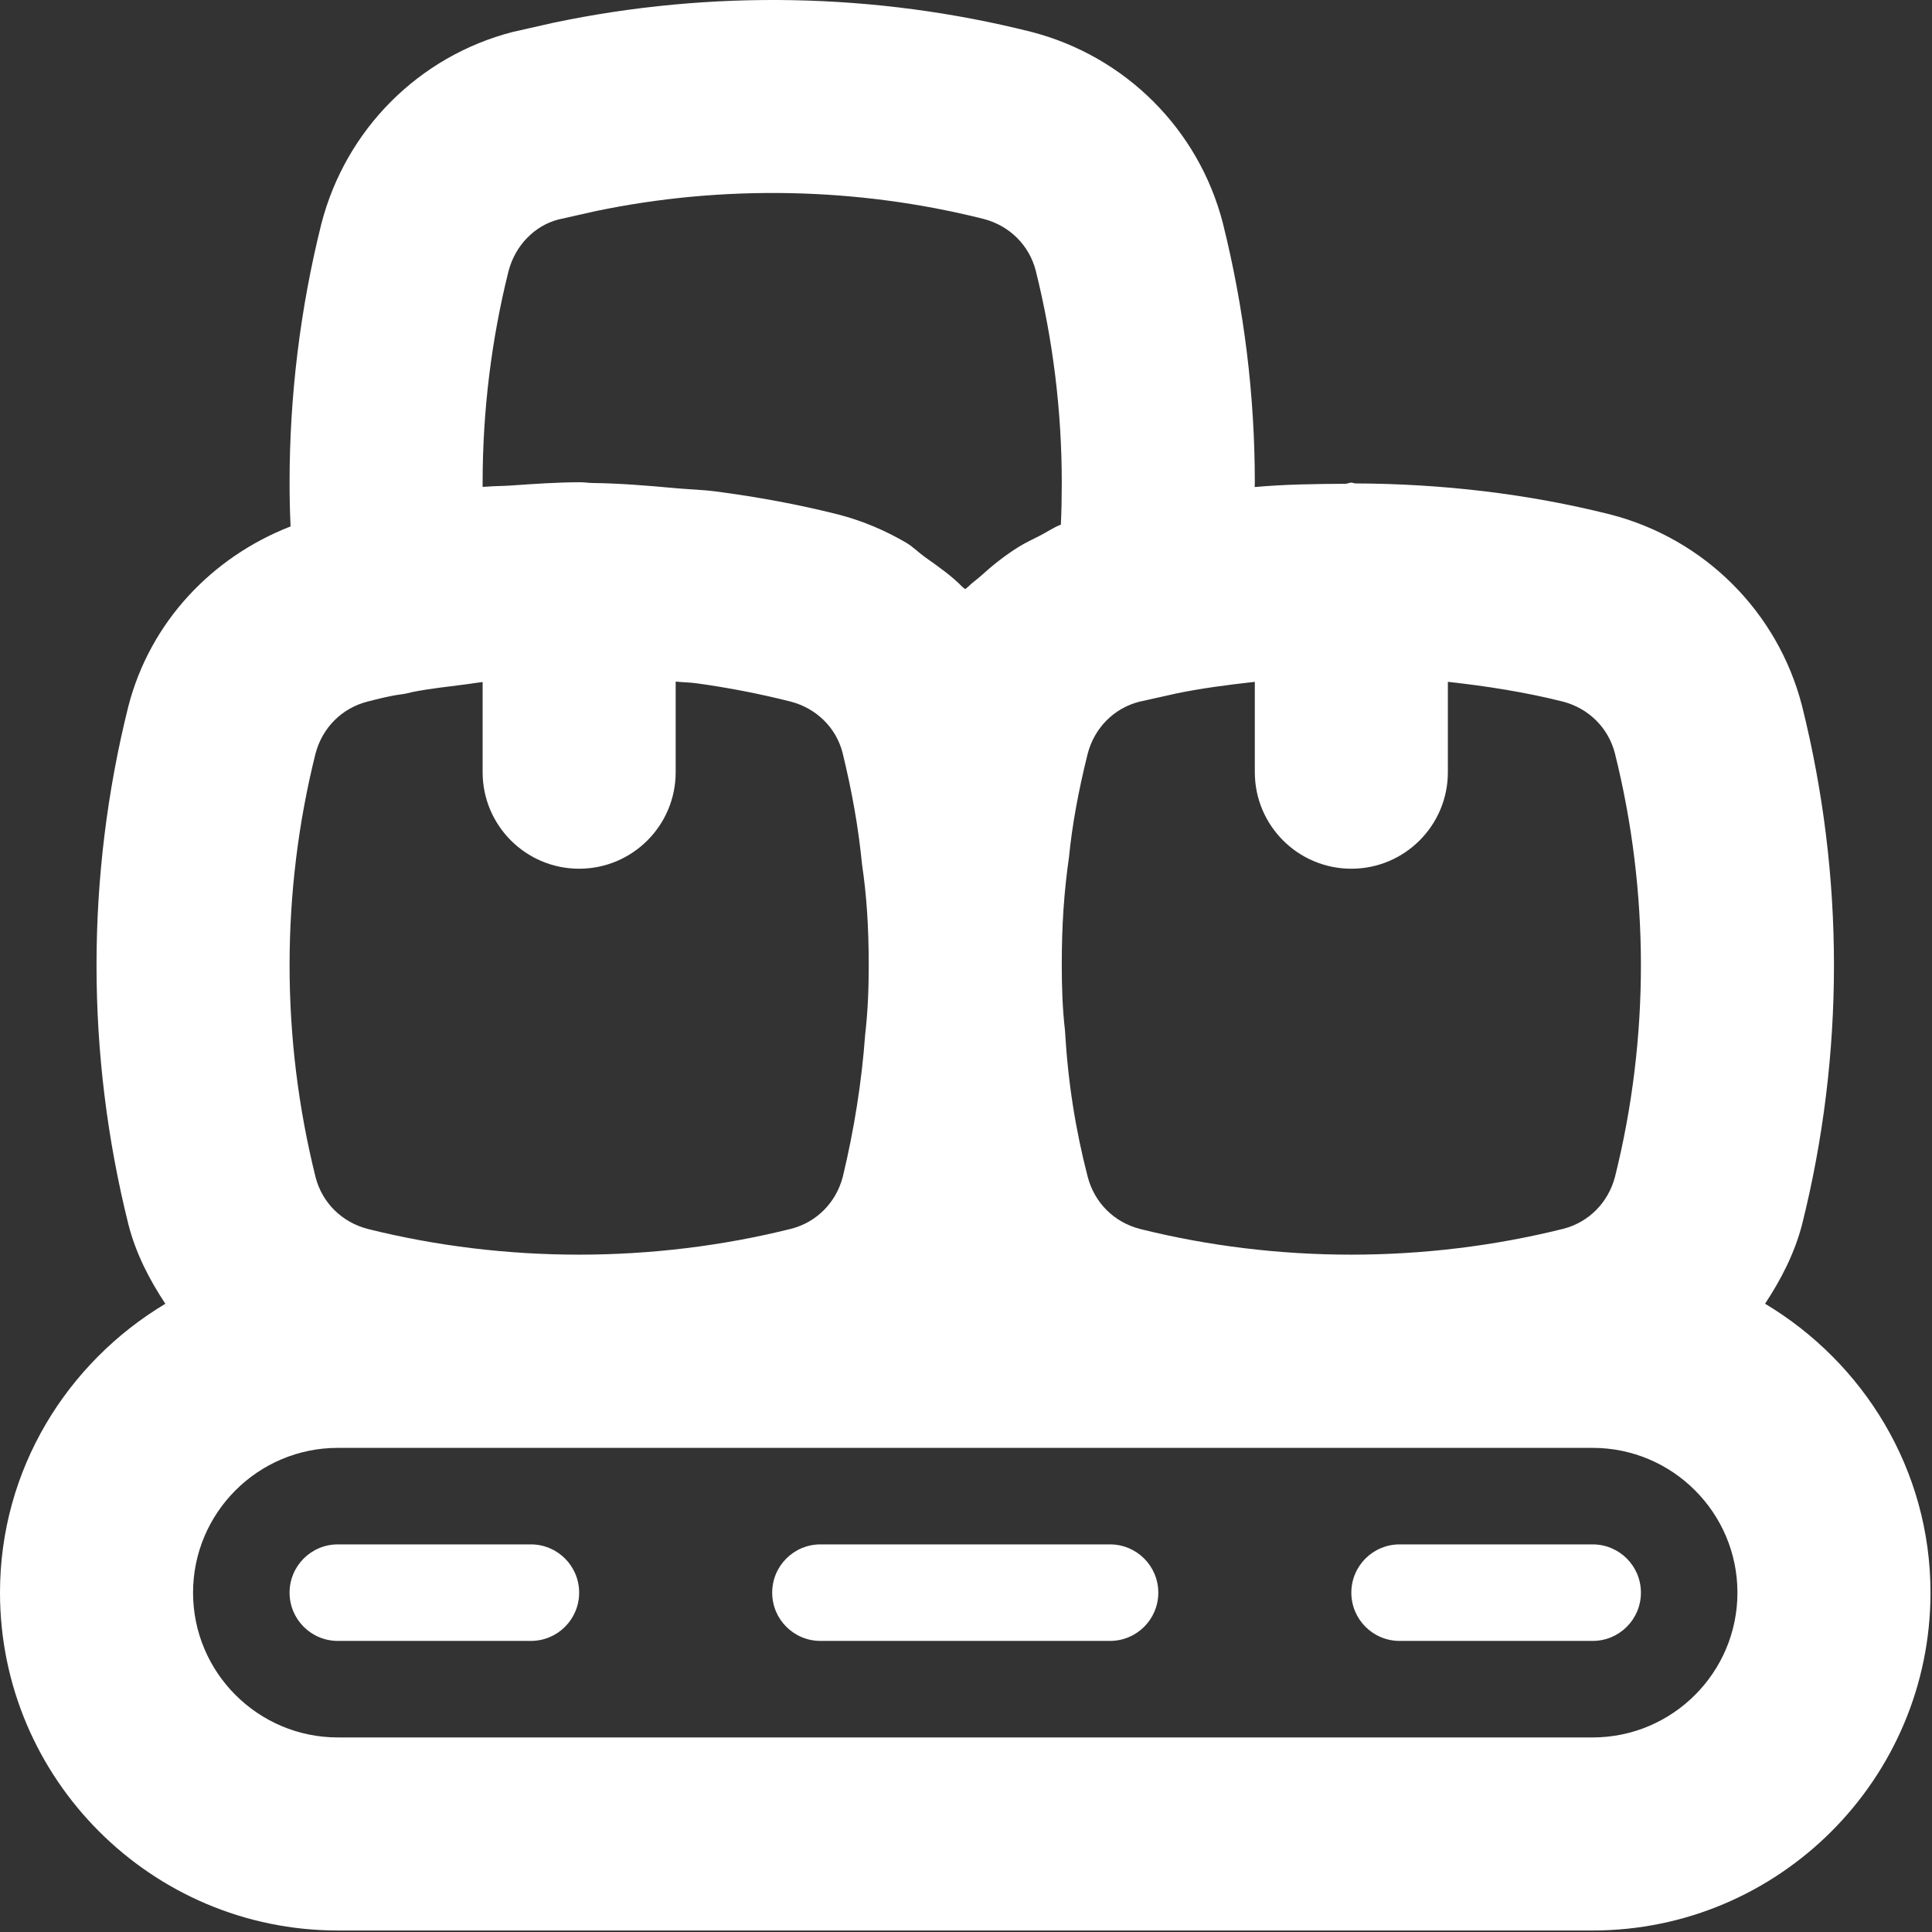 <svg width="427" height="427" viewBox="0 0 427 427" fill="none" xmlns="http://www.w3.org/2000/svg">
<rect x="0" y="0" width="427" height="427" fill="#333333" stroke="none"/>
<path d="M74.667 426.667H352C393.167 426.667 426.667 393.167 426.667 352C426.667 324.806 411.896 301.198 390.105 288.142C393.648 282.77 396.637 277 398.302 270.552C402.969 251.865 405.333 232.615 405.333 213.333C405.333 194.052 402.969 174.802 398.26 155.948C392.917 135.26 376.74 119.083 355.917 113.708C337.527 109.083 318.541 106.913 299.546 106.844C299.237 106.831 298.978 106.667 298.667 106.667C298.219 106.667 297.845 106.895 297.405 106.922C290.695 106.96 283.982 107.036 277.303 107.646C277.305 107.301 277.333 107.016 277.333 106.667C277.333 87.385 274.969 68.135 270.26 49.281C264.917 28.594 248.74 12.417 227.917 7.042C193.656 -1.583 157.281 -2.323 122.302 5.031L113.281 7.073C92.594 12.417 76.417 28.594 71.031 49.448C66.365 68.135 64 87.385 64 106.667C64 109.891 64.07 113.171 64.223 116.346C46.753 123.154 33.159 137.547 28.365 156.115C23.698 174.802 21.333 194.052 21.333 213.333C21.333 232.615 23.698 251.865 28.406 270.719C30.053 277.094 33.018 282.816 36.543 288.151C14.762 301.21 0 324.813 0 352C0 393.167 33.5 426.667 74.667 426.667ZM240.385 166.615C241.875 160.865 246.198 156.542 251.75 155.104L259.51 153.375C259.505 153.377 259.516 153.374 259.51 153.375C259.606 153.349 259.716 153.322 259.802 153.302C265.583 152.102 271.454 151.352 277.333 150.697V170.667C277.333 182.448 286.885 192 298.667 192C310.448 192 320 182.448 320 170.667V150.693C328.56 151.639 337.065 152.966 345.385 155.052C351.135 156.542 355.458 160.865 356.906 166.448C360.729 181.76 362.667 197.531 362.667 213.333C362.667 229.135 360.729 244.906 356.948 260.052C355.458 265.802 351.135 270.125 345.552 271.573C314.927 279.219 282.24 279.177 251.948 271.615C246.198 270.125 241.875 265.802 240.385 260.042C237.677 249.562 236.031 239.135 235.375 227.719C234.823 222.979 234.667 218.063 234.667 213.333C234.667 204.594 235.135 197.302 236.271 189.375C236.948 182.448 238.313 174.948 240.385 166.615ZM106.667 106.667C106.667 90.865 108.604 75.094 112.385 59.948C113.875 54.198 118.198 49.875 123.385 48.521L131.521 46.688C159.729 40.781 189.479 41.365 217.385 48.386C223.135 49.875 227.458 54.198 228.906 59.781C232.729 75.094 234.667 90.865 234.667 106.667C234.667 109.948 234.604 113.021 234.469 115.948C232.772 116.615 231.297 117.655 229.682 118.47C228.173 119.233 226.666 119.929 225.237 120.813C222.157 122.715 219.361 124.943 216.695 127.365C215.823 128.158 214.837 128.797 214.014 129.641C213.806 129.854 213.539 130.003 213.333 130.219C213.155 130.03 212.905 129.919 212.724 129.733C210.259 127.203 207.342 125.199 204.452 123.143C203.001 122.112 201.78 120.82 200.236 119.92C195.608 117.223 190.604 115.088 185.26 113.708C176.263 111.442 167.221 109.797 158.158 108.612C155.215 108.227 152.26 108.167 149.312 107.896C143.2 107.335 137.091 106.822 130.967 106.751C130.068 106.741 129.171 106.583 128.271 106.583C123.081 106.583 117.887 106.965 112.693 107.319C110.986 107.435 109.276 107.408 107.569 107.561C107.268 107.589 106.967 107.576 106.667 107.604C106.667 107.292 106.667 106.979 106.667 106.667ZM69.719 166.615C71.208 160.865 75.531 156.542 81.136 155.083C83.677 154.448 86.219 153.76 88.771 153.448C89.576 153.352 90.373 153.138 91.168 152.947C95.154 152.151 99.156 151.763 103.152 151.225C104.324 151.068 105.495 150.874 106.667 150.738V170.667C106.667 182.448 116.219 192 128 192C139.781 192 149.333 182.448 149.333 170.667V150.636C150.891 150.811 152.453 150.81 154.008 151.025C160.939 151.982 167.849 153.32 174.719 155.052C180.469 156.542 184.792 160.865 186.208 166.323C188.344 175.083 189.708 182.823 190.531 191.115C191.531 197.802 192 204.865 192 213.333C192 218.261 191.844 223.187 191.198 228.844C190.458 239.062 188.771 249.677 186.281 260.052C184.792 265.802 180.469 270.125 174.885 271.573C144.26 279.219 111.573 279.177 81.281 271.615C75.531 270.125 71.208 265.802 69.76 260.219C65.938 244.906 64 229.135 64 213.333C64 197.531 65.938 181.76 69.719 166.615ZM74.667 320H352C369.646 320 384 334.354 384 352C384 369.646 369.646 384 352 384H74.667C57.021 384 42.667 369.646 42.667 352C42.667 334.354 57.021 320 74.667 320Z" fill="white"/>
<path d="M74.667 362.666H117.333C123.229 362.666 128 357.896 128 352C128 346.104 123.229 341.333 117.333 341.333H74.667C68.771 341.333 64 346.104 64 352C64 357.896 68.771 362.666 74.667 362.666ZM309.333 362.666H352C357.896 362.666 362.667 357.896 362.667 352C362.667 346.104 357.896 341.333 352 341.333H309.333C303.437 341.333 298.667 346.104 298.667 352C298.667 357.896 303.437 362.666 309.333 362.666ZM181.333 362.666H245.333C251.229 362.666 256 357.896 256 352C256 346.104 251.229 341.333 245.333 341.333H181.333C175.437 341.333 170.667 346.104 170.667 352C170.667 357.896 175.437 362.666 181.333 362.666Z" fill="white"/>
</svg>
